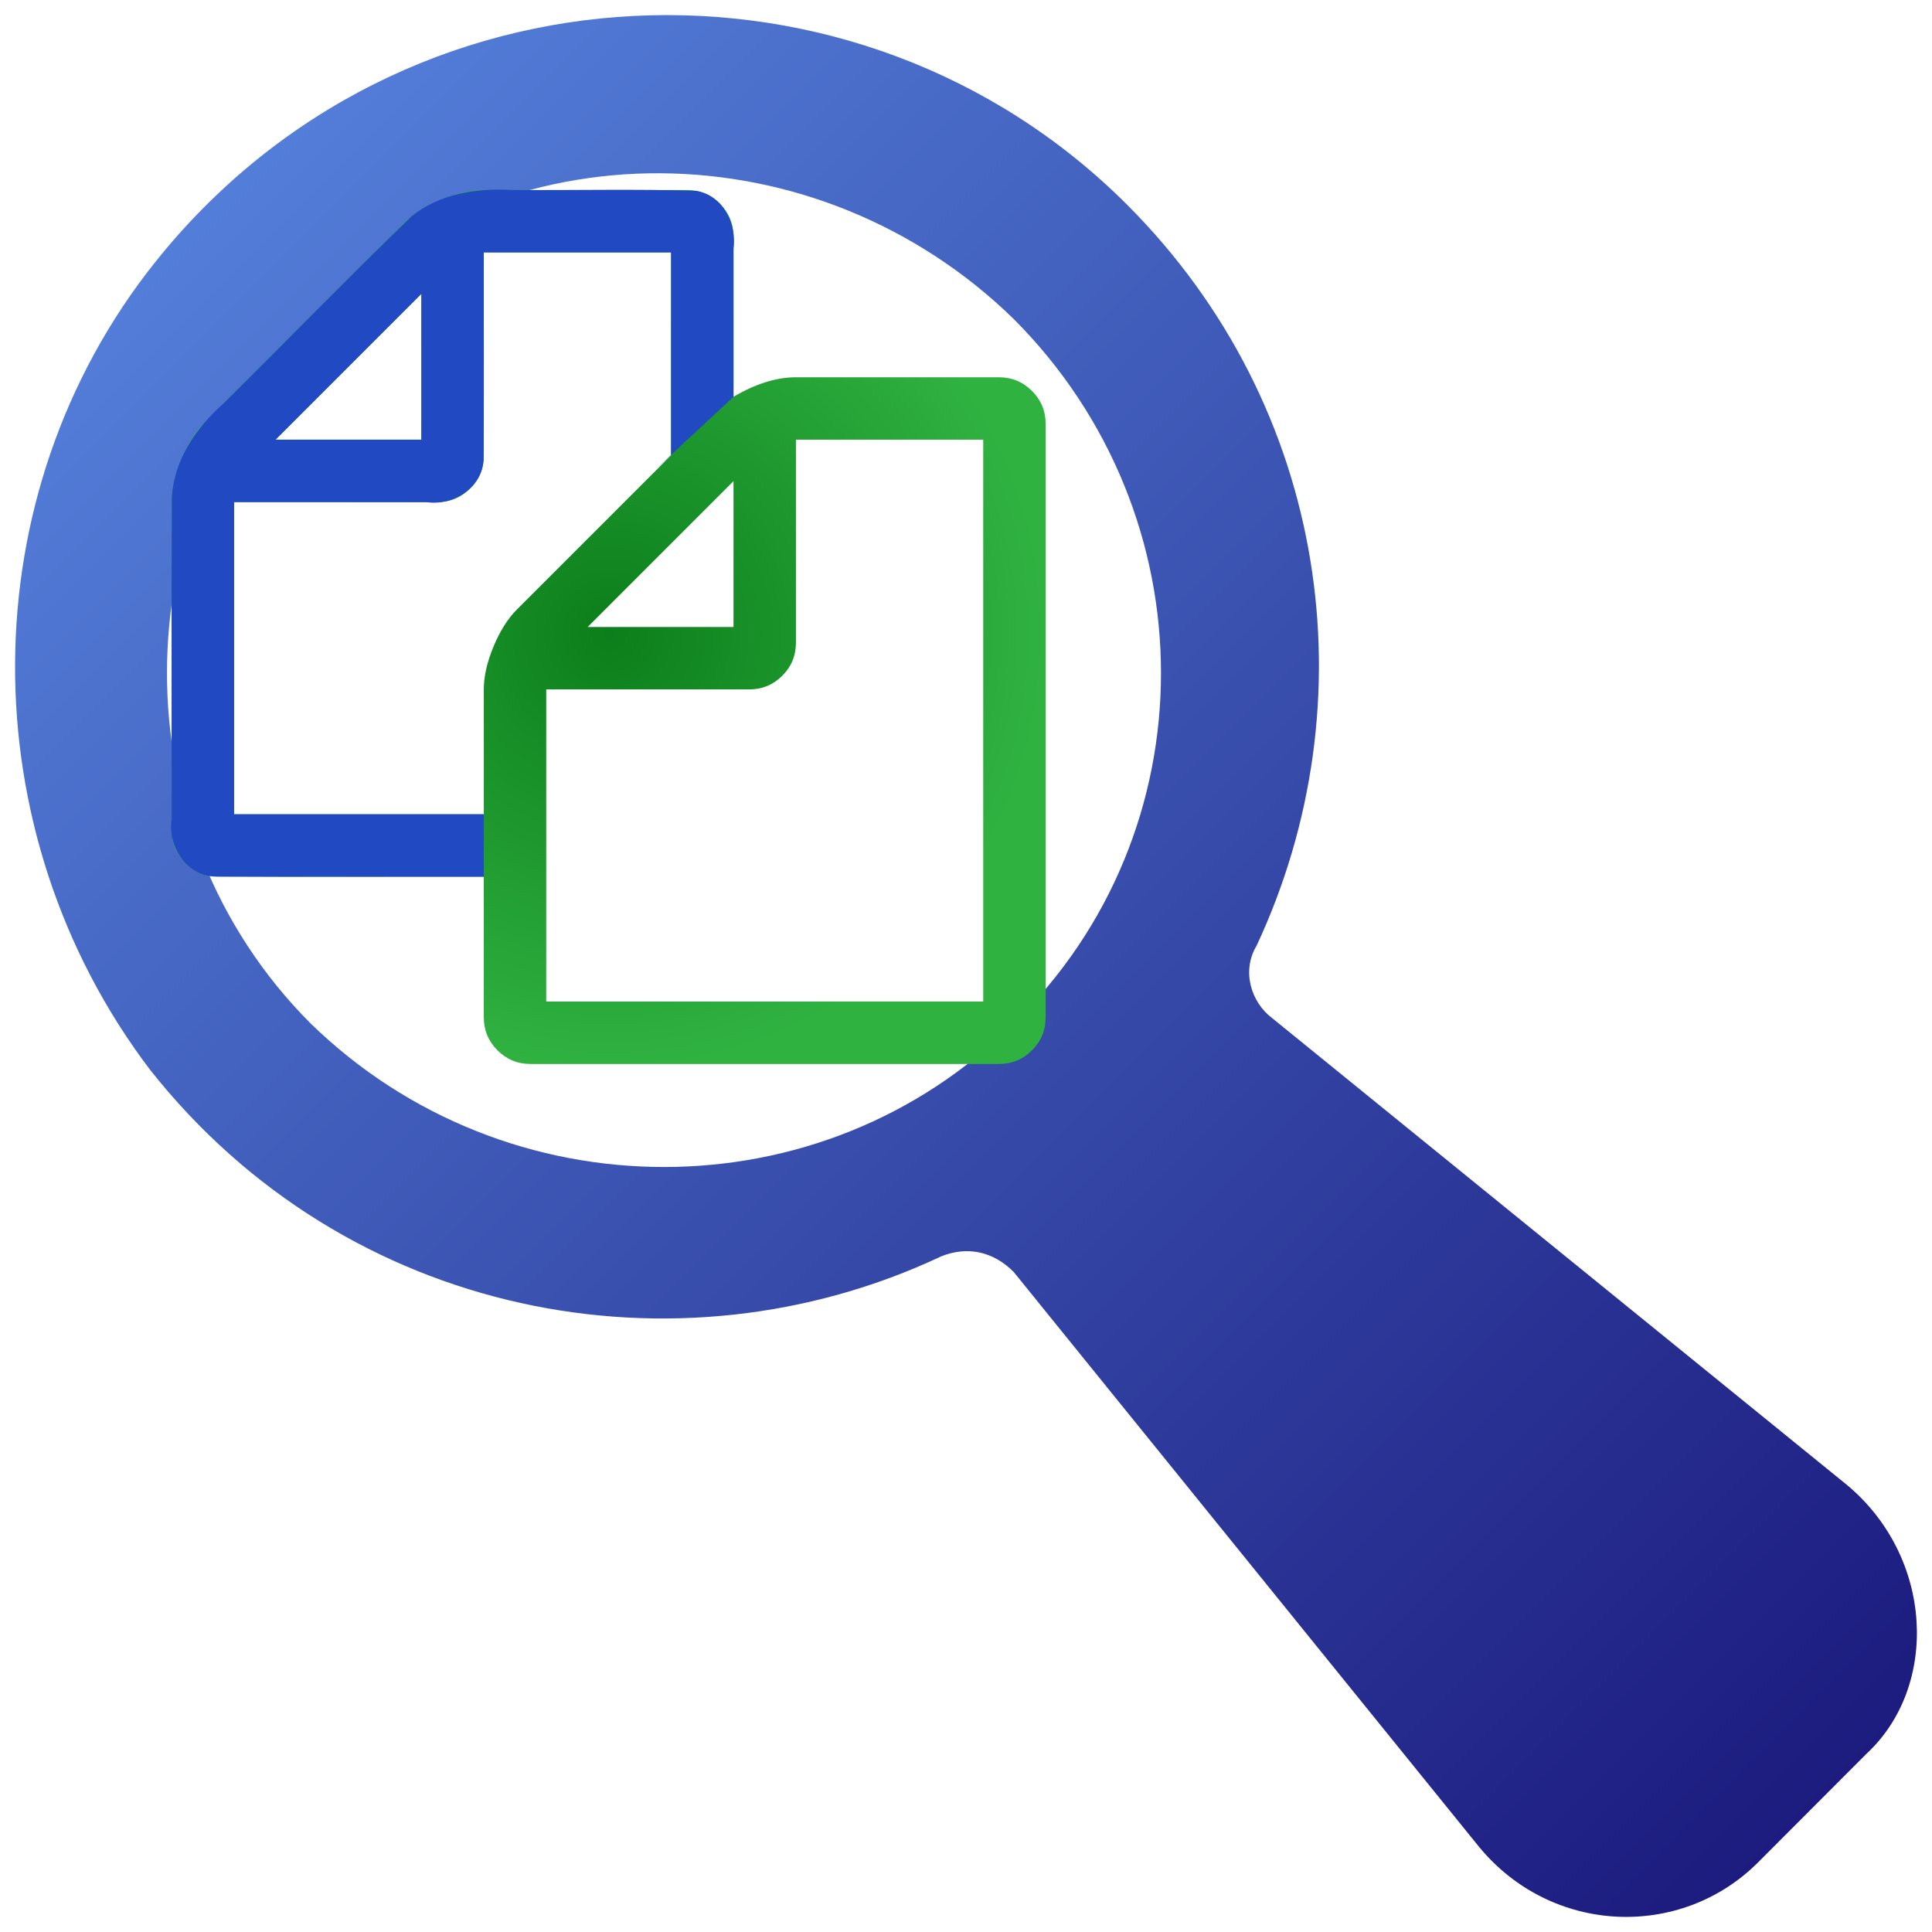<?xml version="1.0" encoding="UTF-8" standalone="no"?>
<!-- Created with Inkscape (http://www.inkscape.org/) -->

<svg
   xmlns:dc="http://purl.org/dc/elements/1.1/"
   xmlns:cc="http://creativecommons.org/ns#"
   xmlns:rdf="http://www.w3.org/1999/02/22-rdf-syntax-ns#"
   xmlns:svg="http://www.w3.org/2000/svg"
   xmlns="http://www.w3.org/2000/svg"
   xmlns:xlink="http://www.w3.org/1999/xlink"
   xmlns:sodipodi="http://sodipodi.sourceforge.net/DTD/sodipodi-0.dtd"
   xmlns:inkscape="http://www.inkscape.org/namespaces/inkscape"
   width="128"
   height="128"
   viewBox="0 0 128 128"
   id="svg2"
   version="1.1"
   inkscape:version="0.91 r13725"
   sodipodi:docname="search_copy.svg">
  <defs
     id="defs4">
    <linearGradient
       inkscape:collect="always"
       id="linearGradient4136">
      <stop
         style="stop-color:#191579;stop-opacity:1"
         offset="0"
         id="stop4138" />
      <stop
         style="stop-color:#5989e3;stop-opacity:1"
         offset="1"
         id="stop4140" />
    </linearGradient>
    <linearGradient
       inkscape:collect="always"
       xlink:href="#linearGradient4136"
       id="linearGradient4142"
       x1="126.5"
       y1="1051.166"
       x2="0.929"
       y2="925.594"
       gradientUnits="userSpaceOnUse" />
    <radialGradient
       inkscape:collect="always"
       xlink:href="#linearGradient4139"
       id="radialGradient4145"
       cx="64"
       cy="988.362"
       fx="64"
       fy="988.362"
       r="63"
       gradientTransform="matrix(0.46,0,0,0.46,13.055,512.49)"
       gradientUnits="userSpaceOnUse" />
    <linearGradient
       inkscape:collect="always"
       id="linearGradient4139">
      <stop
         style="stop-color:#0c7e1b;stop-opacity:1"
         offset="0"
         id="stop4141" />
      <stop
         style="stop-color:#30b241;stop-opacity:1"
         offset="1"
         id="stop4143" />
    </linearGradient>
  </defs>
  <sodipodi:namedview
     id="base"
     pagecolor="#ffffff"
     bordercolor="#666666"
     borderopacity="1.0"
     inkscape:pageopacity="0.0"
     inkscape:pageshadow="2"
     inkscape:zoom="11.2"
     inkscape:cx="7.7410719"
     inkscape:cy="69.707741"
     inkscape:document-units="px"
     inkscape:current-layer="layer1"
     showgrid="false"
     units="px"
     inkscape:window-width="3840"
     inkscape:window-height="2128"
     inkscape:window-x="0"
     inkscape:window-y="32"
     inkscape:window-maximized="0" />
  <g
     inkscape:label="Layer 1"
     inkscape:groupmode="layer"
     id="layer1"
     transform="translate(0,-924.362)">
    <path
       inkscape:connector-curvature="0"
       d="M 122.307,1022.695 84.283,991.814 c -1.37,-1.029 -2.055,-3.088 -1.028,-4.804 7.536,-16.127 4.796,-35.685 -8.564,-49.067 -17.813,-17.843 -47.957,-16.813 -64.4,3.774 -12.332,15.441 -12.332,37.744 -0.343,53.528 13.017,16.47 34.94,20.588 52.411,12.353 1.713,-0.686 3.426,-0.343 4.796,1.029 l 30.83,38.087 c 4.796,5.833 13.36,6.176 18.498,1.029 l 7.194,-7.206 c 4.796,-4.461 4.453,-13.039 -1.37,-17.843 z M 67.156,992.157 c -12.674,12.696 -33.57,12.696 -46.587,0 -12.674,-12.696 -12.674,-33.626 0,-46.665 12.674,-13.039 33.57,-12.696 46.587,0 13.017,13.039 13.017,33.97 0,46.665 z"
       id="path6"
       style="fill:url(#linearGradient4142);fill-opacity:1" />
    <g
       id="g4154"
       transform="translate(-2.143,-0.804)">
      <path
         d="m 67.284,991.522 0,-37.225 -12.408,0 0,13.442 q 0,1.293 -0.905,2.197 -0.905,0.905 -2.197,0.905 l -13.442,0 0,20.68 28.952,0 z m -30.891,-25.98 10.211,-10.211 0,-13.442 -12.408,0 0,13.442 q 0,1.293 -0.905,2.197 -0.905,0.905 -2.197,0.905 l -13.442,0 0,20.68 16.544,0 0,-8.272 q 0,-1.293 0.646,-2.844 0.646,-1.551 1.551,-2.456 z m -6.333,-20.907 -9.662,9.662 9.662,0 0,-9.662 z m 20.68,12.408 -9.662,9.662 9.662,0 0,-9.662 z m 17.578,-6.883 q 1.293,0 2.197,0.905 0.905,0.905 0.905,2.197 l 0,39.293 q 0,1.293 -0.905,2.197 -0.905,0.905 -2.197,0.905 l -31.021,0 q -1.293,0 -2.197,-0.905 -0.905,-0.905 -0.905,-2.197 l 0,-9.306 -17.578,0 q -1.293,0 -2.197,-0.905 -0.905,-0.905 -0.905,-2.197 l 0,-21.714 q 0,-1.293 0.646,-2.844 0.646,-1.551 1.551,-2.456 L 28.896,939.95 q 0.905,-0.905 2.456,-1.551 1.551,-0.646 2.844,-0.646 l 13.442,0 q 1.293,0 2.197,0.905 0.905,0.905 0.905,2.197 l 0,10.599 q 2.197,-1.293 4.136,-1.293 l 13.442,0 z"
         style="fill:url(#radialGradient4145);fill-opacity:1"
         id="path4"
         inkscape:connector-curvature="0" />
      <path
         sodipodi:nodetypes="ccccccccccccccccccccccc"
         inkscape:connector-curvature="0"
         id="path4195"
         d="m 30.059,944.635 -9.662,9.662 9.662,0 z m 16.544,10.696 0,-13.442 -12.408,0 c -0.009,4.586 0.019,9.174 -0.014,13.759 -0.115,1.871 -2.038,3.05 -3.793,2.785 l -12.737,0 0,20.68 16.544,0 0,4.136 c -5.965,-0.009 -11.931,0.019 -17.895,-0.014 -1.871,-0.115 -3.05,-2.038 -2.785,-3.793 0.007,-7.112 -0.013,-14.224 0.01,-21.336 0.156,-2.488 1.619,-4.615 3.434,-6.219 4.152,-4.115 8.233,-8.307 12.429,-12.373 1.884,-1.53 4.339,-1.895 6.688,-1.761 4.06,0.036 8.128,-0.073 12.183,0.057 1.799,0.296 2.716,2.188 2.48,3.868 l 0,9.776 c 0,0 -7.679,7.134 -4.136,3.878 z"
         style="fill:#2149c1;fill-opacity:1" />
    </g>
  </g>
</svg>

